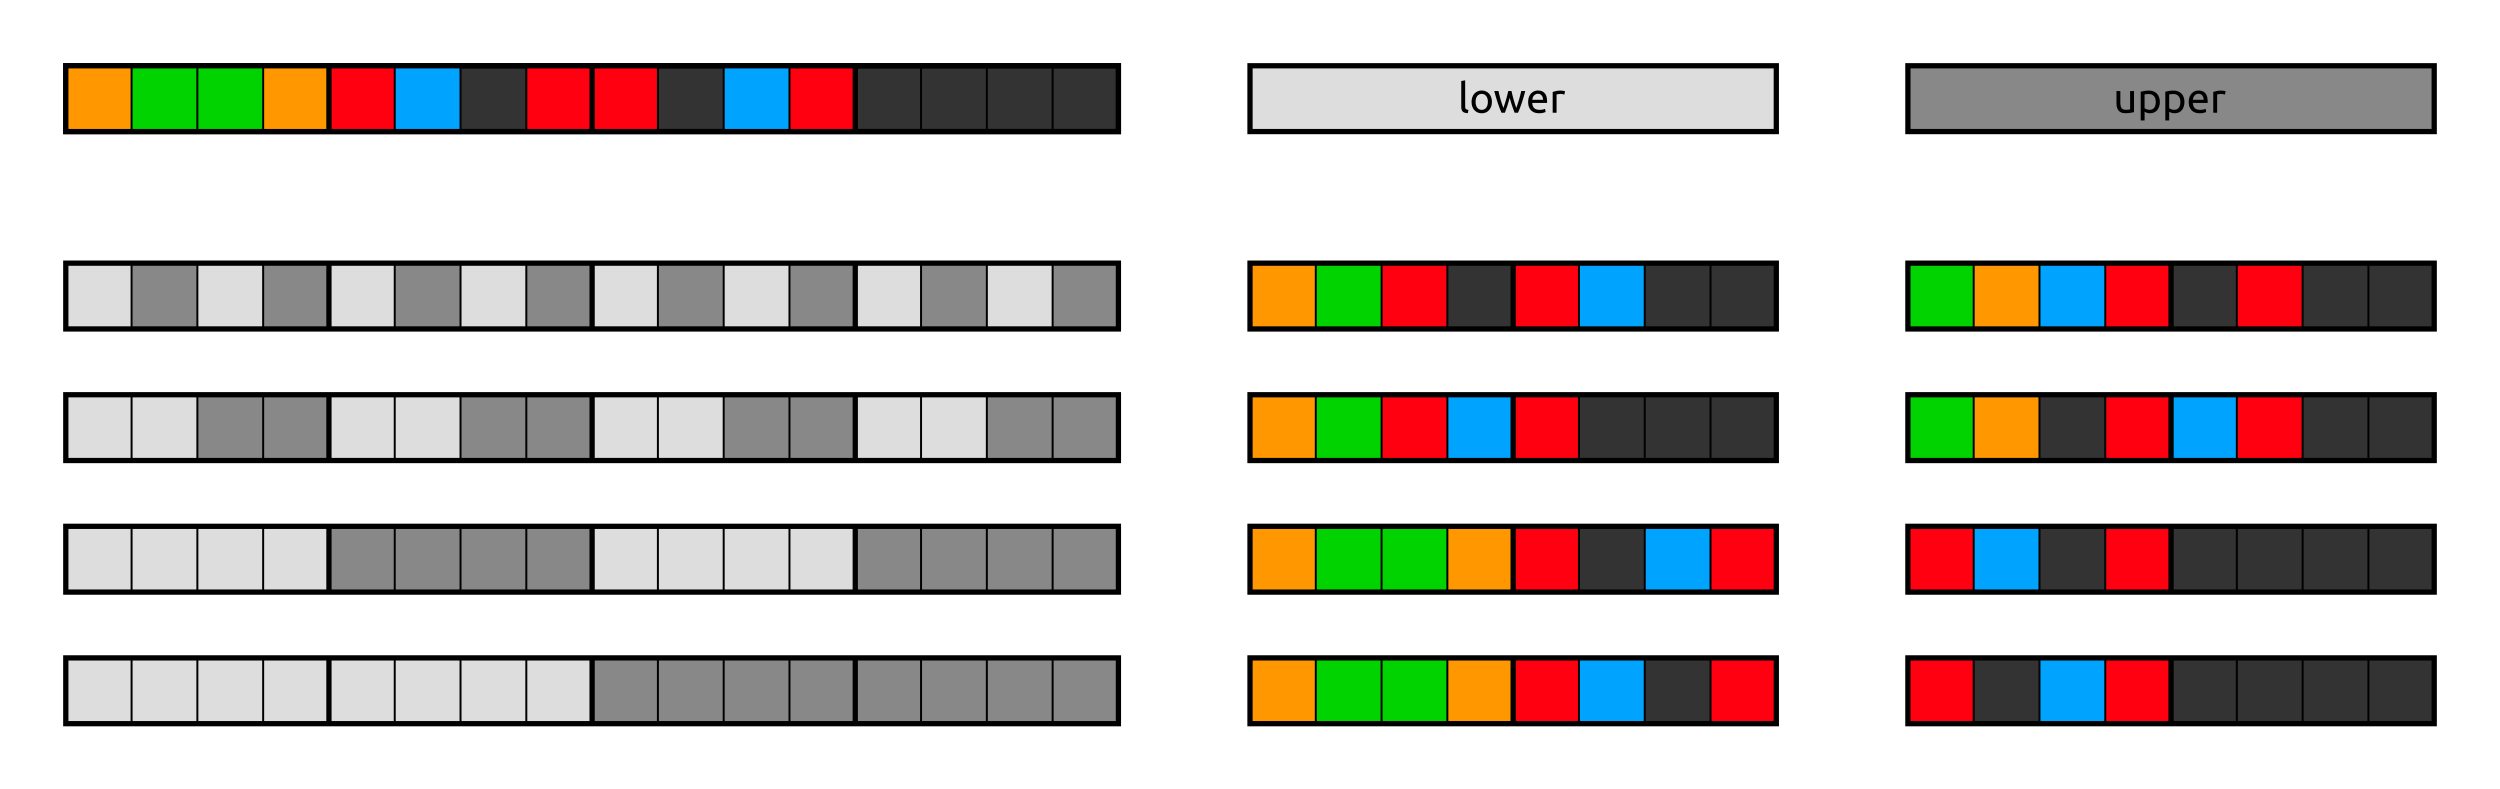 <?xml version="1.0" encoding="UTF-8" standalone="no"?>
<!-- Created with Inkscape (http://www.inkscape.org/) -->

<svg
   width="190mm"
   height="60mm"
   viewBox="0 0 190 60"
   version="1.1"
   id="svg343"
   inkscape:version="1.2.2 (732a01da63, 2022-12-09, custom)"
   sodipodi:docname="fissions_fatale.svg"
   xmlns:inkscape="http://www.inkscape.org/namespaces/inkscape"
   xmlns:sodipodi="http://sodipodi.sourceforge.net/DTD/sodipodi-0.dtd"
   xmlns="http://www.w3.org/2000/svg"
   xmlns:svg="http://www.w3.org/2000/svg">
  <sodipodi:namedview
     id="namedview345"
     pagecolor="#ffffff"
     bordercolor="#666666"
     borderopacity="1.0"
     inkscape:showpageshadow="2"
     inkscape:pageopacity="0.0"
     inkscape:pagecheckerboard="0"
     inkscape:deskcolor="#d1d1d1"
     inkscape:document-units="mm"
     showgrid="true"
     inkscape:zoom="3.133841"
     inkscape:cx="249.69359"
     inkscape:cy="141.67917"
     inkscape:window-width="3440"
     inkscape:window-height="1403"
     inkscape:window-x="1920"
     inkscape:window-y="0"
     inkscape:window-maximized="1"
     inkscape:current-layer="layer2">
    <inkscape:grid
       type="xygrid"
       id="grid484"
       units="cm"
       spacingx="5"
       spacingy="5"
       empspacing="4"
       originx="-35"
       originy="-5" />
  </sodipodi:namedview>
  <defs
     id="defs340" />
  <g
     inkscape:groupmode="layer"
     id="layer2"
     inkscape:label="entries"
     transform="translate(-35,-5)">
    <rect
       style="opacity:1;fill:#333333;fill-opacity:1;stroke:#000000;stroke-width:0.4;stroke-linecap:round;stroke-linejoin:miter;stroke-dasharray:none;stroke-opacity:1"
       id="rect21312"
       width="80"
       height="5"
       x="40"
       y="10" />
    <rect
       style="fill:#333333;fill-opacity:1;stroke:none;stroke-width:0.4;stroke-linecap:round;stroke-linejoin:miter;stroke-dasharray:none;stroke-opacity:1"
       id="rect21312-4"
       width="40"
       height="5"
       x="130"
       y="25" />
    <rect
       style="fill:#333333;fill-opacity:1;stroke:none;stroke-width:0.4;stroke-linecap:round;stroke-linejoin:miter;stroke-dasharray:none;stroke-opacity:1"
       id="rect21312-4-6"
       width="40"
       height="5"
       x="130"
       y="35" />
    <rect
       style="fill:#333333;fill-opacity:1;stroke:none;stroke-width:0.4;stroke-linecap:round;stroke-linejoin:miter;stroke-dasharray:none;stroke-opacity:1"
       id="rect21312-4-2"
       width="40"
       height="5"
       x="130"
       y="45" />
    <rect
       style="fill:#333333;fill-opacity:1;stroke:none;stroke-width:0.4;stroke-linecap:round;stroke-linejoin:miter;stroke-dasharray:none;stroke-opacity:1"
       id="rect21312-4-9"
       width="40"
       height="5"
       x="130"
       y="55" />
    <rect
       style="fill:#333333;fill-opacity:1;stroke:none;stroke-width:0.4;stroke-linecap:round;stroke-linejoin:miter;stroke-dasharray:none;stroke-opacity:1"
       id="rect21312-4-1"
       width="40"
       height="5"
       x="180"
       y="25" />
    <rect
       style="fill:#333333;fill-opacity:1;stroke:none;stroke-width:0.4;stroke-linecap:round;stroke-linejoin:miter;stroke-dasharray:none;stroke-opacity:1"
       id="rect21312-4-27"
       width="40"
       height="5"
       x="180"
       y="35" />
    <rect
       style="fill:#333333;fill-opacity:1;stroke:none;stroke-width:0.4;stroke-linecap:round;stroke-linejoin:miter;stroke-dasharray:none;stroke-opacity:1"
       id="rect21312-4-0"
       width="40"
       height="5"
       x="180"
       y="45" />
    <rect
       style="fill:#333333;fill-opacity:1;stroke:none;stroke-width:0.4;stroke-linecap:round;stroke-linejoin:miter;stroke-dasharray:none;stroke-opacity:1"
       id="rect21312-4-93"
       width="40"
       height="5"
       x="180"
       y="55" />
    <rect
       style="fill:#dddddd;fill-opacity:1;stroke:#000000;stroke-width:0.4;stroke-linecap:round;stroke-linejoin:miter;stroke-dasharray:none;stroke-opacity:1"
       id="rect8244-5"
       width="40"
       height="5"
       x="130"
       y="10" />
    <rect
       style="fill:#888888;fill-opacity:1;stroke:#000000;stroke-width:0.4;stroke-linecap:round;stroke-linejoin:miter;stroke-dasharray:none;stroke-opacity:1"
       id="rect8244-5-2"
       width="40"
       height="5"
       x="180"
       y="10" />
    <rect
       style="fill:#ff9800;fill-opacity:1;stroke:none;stroke-width:0.15;stroke-linecap:round;stroke-linejoin:round;stroke-dasharray:none"
       id="rect10143-4"
       width="5"
       height="5"
       x="40"
       y="10" />
    <rect
       style="fill:#00d300;fill-opacity:1;stroke:none;stroke-width:0.15;stroke-linecap:round;stroke-linejoin:round;stroke-dasharray:none"
       id="rect10143-4-3"
       width="5"
       height="5"
       x="45"
       y="10" />
    <rect
       style="fill:#00d300;fill-opacity:1;stroke:none;stroke-width:0.15;stroke-linecap:round;stroke-linejoin:round;stroke-dasharray:none"
       id="rect10143-4-6"
       width="5"
       height="5"
       x="50"
       y="10" />
    <rect
       style="fill:#ff9800;fill-opacity:1;stroke:none;stroke-width:0.15;stroke-linecap:round;stroke-linejoin:round;stroke-dasharray:none"
       id="rect10143-4-7"
       width="5"
       height="5"
       x="55"
       y="10" />
    <rect
       style="fill:#ff0011;fill-opacity:1;stroke:none;stroke-width:0.15;stroke-linecap:round;stroke-linejoin:round;stroke-dasharray:none"
       id="rect10143-4-5"
       width="5"
       height="5"
       x="60"
       y="10" />
    <rect
       style="fill:#00a4ff;fill-opacity:1;stroke:none;stroke-width:0.15;stroke-linecap:round;stroke-linejoin:round;stroke-dasharray:none"
       id="rect10143-4-35"
       width="5"
       height="5"
       x="65"
       y="10" />
    <rect
       style="fill:#ff0011;fill-opacity:1;stroke:none;stroke-width:0.15;stroke-linecap:round;stroke-linejoin:round;stroke-dasharray:none"
       id="rect10143-4-62"
       width="5"
       height="5"
       x="75"
       y="10" />
    <rect
       style="fill:#ff0011;fill-opacity:1;stroke:none;stroke-width:0.15;stroke-linecap:round;stroke-linejoin:round;stroke-dasharray:none"
       id="rect10143-4-9"
       width="5"
       height="5"
       x="80"
       y="10" />
    <rect
       style="fill:#00a4ff;fill-opacity:1;stroke:none;stroke-width:0.15;stroke-linecap:round;stroke-linejoin:round;stroke-dasharray:none"
       id="rect10143-4-1"
       width="5"
       height="5"
       x="90"
       y="10" />
    <rect
       style="fill:#ff0011;fill-opacity:1;stroke:none;stroke-width:0.15;stroke-linecap:round;stroke-linejoin:round;stroke-dasharray:none"
       id="rect10143-4-2"
       width="5"
       height="5"
       x="95"
       y="10" />
    <rect
       style="fill:#00d300;fill-opacity:1;stroke:none;stroke-width:0.15;stroke-linecap:round;stroke-linejoin:round;stroke-dasharray:none"
       id="rect10143-4-3-9"
       width="5"
       height="5"
       x="180"
       y="25" />
    <rect
       style="fill:#ff9800;fill-opacity:1;stroke:none;stroke-width:0.15;stroke-linecap:round;stroke-linejoin:round;stroke-dasharray:none"
       id="rect10143-4-7-6"
       width="5"
       height="5"
       x="185"
       y="25" />
    <rect
       style="fill:#00a4ff;fill-opacity:1;stroke:none;stroke-width:0.15;stroke-linecap:round;stroke-linejoin:round;stroke-dasharray:none"
       id="rect10143-4-35-6"
       width="5"
       height="5"
       x="190"
       y="25" />
    <rect
       style="fill:#ff0011;fill-opacity:1;stroke:none;stroke-width:0.15;stroke-linecap:round;stroke-linejoin:round;stroke-dasharray:none"
       id="rect10143-4-62-2"
       width="5"
       height="5"
       x="195"
       y="25" />
    <rect
       style="fill:#ff0011;fill-opacity:1;stroke:none;stroke-width:0.15;stroke-linecap:round;stroke-linejoin:round;stroke-dasharray:none"
       id="rect10143-4-2-8"
       width="5"
       height="5"
       x="205"
       y="25" />
    <rect
       style="opacity:1;fill:#dddddd;fill-opacity:1;stroke:none;stroke-width:0.4;stroke-linecap:round;stroke-dasharray:none"
       id="rect31636"
       width="80"
       height="5"
       x="40"
       y="25" />
    <rect
       style="opacity:1;fill:#dddddd;fill-opacity:1;stroke:none;stroke-width:0.4;stroke-linecap:round;stroke-dasharray:none"
       id="rect31636-6"
       width="80"
       height="5"
       x="40"
       y="35" />
    <rect
       style="opacity:1;fill:#dddddd;fill-opacity:1;stroke:none;stroke-width:0.4;stroke-linecap:round;stroke-dasharray:none"
       id="rect31636-0"
       width="80"
       height="5"
       x="40"
       y="45" />
    <rect
       style="opacity:1;fill:#dddddd;fill-opacity:1;stroke:none;stroke-width:0.4;stroke-linecap:round;stroke-dasharray:none"
       id="rect31636-62"
       width="80"
       height="5"
       x="40"
       y="55" />
    <path
       id="rect31743"
       style="opacity:1;fill:#888888;fill-opacity:1;stroke:none;stroke-width:0.4;stroke-linecap:round;stroke-dasharray:none"
       d="M 45 25 L 45 30 L 50 30 L 50 25 L 45 25 z M 55 25 L 55 30 L 60 30 L 60 25 L 55 25 z M 65 25 L 65 30 L 70 30 L 70 25 L 65 25 z M 75 25 L 75 30 L 80 30 L 80 25 L 75 25 z M 85 25 L 85 30 L 90 30 L 90 25 L 85 25 z M 95 25 L 95 30 L 100 30 L 100 25 L 95 25 z M 105 25 L 105 30 L 110 30 L 110 25 L 105 25 z M 115 25 L 115 30 L 120 30 L 120 25 L 115 25 z " />
    <path
       id="rect31743-22"
       style="fill:#888888;fill-opacity:1;stroke:none;stroke-width:0.4;stroke-linecap:round;stroke-dasharray:none"
       d="M 60 45 L 60 50 L 80 50 L 80 45 L 60 45 z M 100 45 L 100 50 L 120 50 L 120 45 L 100 45 z " />
    <rect
       style="fill:#888888;fill-opacity:1;stroke:none;stroke-width:0.4;stroke-linecap:round;stroke-dasharray:none"
       id="rect31743-22-9"
       width="40"
       height="5"
       x="80"
       y="55" />
    <path
       id="rect31743-23"
       style="fill:#888888;fill-opacity:1;stroke:none;stroke-width:0.4;stroke-linecap:round;stroke-dasharray:none"
       d="M 50 35 L 50 40 L 60 40 L 60 35 L 50 35 z M 70 35 L 70 40 L 80 40 L 80 35 L 70 35 z M 90 35 L 90 40 L 100 40 L 100 35 L 90 35 z M 110 35 L 110 40 L 120 40 L 120 35 L 110 35 z " />
    <path
       id="path569"
       style="font-size:12px;font-family:Ubuntu;-inkscape-font-specification:Ubuntu;baseline-shift:baseline;stroke-width:0.529"
       d="m 146.352,11.105 -0.296,0.051 v 1.981 c 0,0.157 0.038,0.272 0.114,0.346 0.076,0.074 0.206,0.113 0.388,0.117 l 0.041,-0.248 c -0.047,-0.006 -0.086,-0.014 -0.117,-0.022 -0.032,-0.011 -0.057,-0.025 -0.076,-0.044 -0.019,-0.019 -0.033,-0.045 -0.041,-0.076 -0.008,-0.032 -0.012,-0.072 -0.012,-0.12 z m 1.239,0.772 c -0.104,0.003 -0.201,0.024 -0.29,0.064 -0.095,0.04 -0.178,0.098 -0.248,0.174 -0.068,0.076 -0.121,0.169 -0.159,0.276 -0.038,0.106 -0.057,0.223 -0.057,0.352 0,0.131 0.019,0.25 0.057,0.356 0.038,0.106 0.091,0.197 0.159,0.273 0.07,0.076 0.153,0.136 0.248,0.178 0.095,0.04 0.199,0.06 0.311,0.06 0.112,0 0.216,-0.02 0.311,-0.06 0.095,-0.042 0.177,-0.102 0.244,-0.178 0.07,-0.076 0.124,-0.167 0.162,-0.273 0.038,-0.106 0.057,-0.224 0.057,-0.356 0,-0.129 -0.019,-0.247 -0.057,-0.352 -0.038,-0.108 -0.092,-0.2 -0.162,-0.276 -0.068,-0.076 -0.149,-0.134 -0.244,-0.174 -0.095,-0.042 -0.199,-0.064 -0.311,-0.064 -0.007,0 -0.014,-1.65e-4 -0.021,0 z m 4.28,0 c -0.089,0.002 -0.176,0.02 -0.261,0.054 -0.091,0.036 -0.171,0.09 -0.241,0.162 -0.07,0.072 -0.126,0.163 -0.168,0.273 -0.042,0.108 -0.063,0.235 -0.063,0.381 0,0.125 0.016,0.24 0.048,0.346 0.034,0.104 0.085,0.194 0.152,0.27 0.068,0.076 0.154,0.136 0.257,0.181 0.106,0.042 0.231,0.064 0.375,0.064 0.114,0 0.216,-0.01 0.305,-0.032 0.091,-0.021 0.154,-0.041 0.19,-0.06 l -0.041,-0.248 c -0.036,0.017 -0.09,0.035 -0.162,0.054 -0.07,0.017 -0.157,0.025 -0.26,0.025 -0.184,0 -0.319,-0.044 -0.406,-0.133 -0.087,-0.089 -0.137,-0.219 -0.149,-0.39 h 1.13 c 0.002,-0.017 0.003,-0.035 0.003,-0.054 v -0.051 c 0,-0.284 -0.059,-0.494 -0.178,-0.632 -0.119,-0.14 -0.289,-0.209 -0.511,-0.209 -0.006,0 -0.012,-1.4e-4 -0.018,0 z m 1.718,0.006 c -0.12,0.001 -0.228,0.013 -0.325,0.035 -0.104,0.021 -0.191,0.044 -0.26,0.07 v 1.581 h 0.295 v -1.388 c 0.017,-0.004 0.052,-0.012 0.105,-0.022 0.055,-0.013 0.11,-0.019 0.165,-0.019 0.085,0 0.153,0.006 0.206,0.019 0.055,0.011 0.094,0.02 0.117,0.029 l 0.051,-0.257 c -0.013,-0.004 -0.033,-0.008 -0.06,-0.012 -0.025,-0.006 -0.054,-0.012 -0.086,-0.016 -0.032,-0.006 -0.064,-0.011 -0.098,-0.013 -0.032,-0.004 -0.06,-0.006 -0.086,-0.006 -0.008,0 -0.016,-9.1e-5 -0.024,0 z m -5.024,0.035 c 0.083,0.324 0.17,0.625 0.264,0.905 0.093,0.279 0.188,0.528 0.286,0.746 h 0.257 c 0.059,-0.152 0.121,-0.326 0.187,-0.52 0.066,-0.197 0.126,-0.401 0.181,-0.613 0.055,0.212 0.115,0.416 0.181,0.613 0.068,0.195 0.131,0.368 0.191,0.52 h 0.257 c 0.097,-0.218 0.193,-0.466 0.286,-0.746 0.093,-0.279 0.181,-0.581 0.264,-0.905 h -0.305 c -0.021,0.099 -0.046,0.207 -0.076,0.323 -0.03,0.116 -0.062,0.233 -0.096,0.349 -0.034,0.116 -0.069,0.228 -0.105,0.336 -0.034,0.108 -0.067,0.202 -0.098,0.283 -0.036,-0.099 -0.072,-0.204 -0.108,-0.314 -0.034,-0.112 -0.067,-0.224 -0.098,-0.336 -0.032,-0.114 -0.061,-0.226 -0.089,-0.334 -0.028,-0.11 -0.051,-0.212 -0.07,-0.307 h -0.244 c -0.021,0.095 -0.046,0.197 -0.076,0.307 -0.028,0.108 -0.057,0.22 -0.089,0.334 -0.032,0.112 -0.066,0.224 -0.102,0.336 -0.034,0.11 -0.069,0.215 -0.105,0.314 -0.032,-0.08 -0.065,-0.175 -0.101,-0.283 -0.036,-0.108 -0.071,-0.22 -0.105,-0.336 -0.032,-0.116 -0.062,-0.233 -0.092,-0.349 -0.03,-0.116 -0.055,-0.224 -0.076,-0.323 z m 3.308,0.209 c 0.004,-1.08e-4 0.009,0 0.013,0 0.121,0 0.214,0.043 0.282,0.13 0.07,0.085 0.104,0.194 0.102,0.327 h -0.819 c 0.006,-0.057 0.019,-0.113 0.038,-0.168 0.021,-0.055 0.049,-0.103 0.085,-0.146 0.036,-0.042 0.079,-0.076 0.13,-0.102 0.05,-0.026 0.106,-0.04 0.168,-0.041 z m -4.261,0.009 c 0.144,0 0.257,0.055 0.34,0.165 0.085,0.108 0.127,0.255 0.127,0.441 0,0.186 -0.043,0.334 -0.127,0.444 -0.083,0.108 -0.196,0.162 -0.34,0.162 -0.144,0 -0.258,-0.054 -0.343,-0.162 -0.083,-0.11 -0.124,-0.258 -0.124,-0.444 0,-0.186 0.041,-0.333 0.124,-0.441 0.085,-0.11 0.199,-0.165 0.343,-0.165 z" />
    <path
       id="path579"
       style="font-size:12px;font-family:Ubuntu;-inkscape-font-specification:Ubuntu;baseline-shift:baseline;stroke-width:0.529"
       d="m 202.076,11.877 c -0.089,0.002 -0.176,0.02 -0.261,0.054 -0.091,0.036 -0.171,0.09 -0.241,0.162 -0.07,0.072 -0.126,0.163 -0.168,0.273 -0.042,0.108 -0.064,0.235 -0.064,0.381 h 5.1e-4 c 0,0.125 0.016,0.24 0.048,0.346 0.034,0.104 0.085,0.194 0.152,0.27 0.068,0.076 0.153,0.136 0.257,0.181 0.106,0.042 0.231,0.064 0.375,0.064 0.114,0 0.216,-0.01 0.305,-0.032 0.091,-0.021 0.155,-0.041 0.191,-0.06 l -0.041,-0.248 c -0.036,0.017 -0.09,0.035 -0.162,0.054 -0.07,0.017 -0.157,0.025 -0.26,0.025 -0.184,0 -0.32,-0.044 -0.407,-0.133 -0.087,-0.089 -0.137,-0.219 -0.149,-0.39 h 1.131 c 0.002,-0.017 0.003,-0.035 0.003,-0.054 v -0.051 c 0,-0.284 -0.06,-0.494 -0.178,-0.632 -0.119,-0.14 -0.289,-0.209 -0.511,-0.209 -0.006,0 -0.012,-1.4e-4 -0.018,0 z m -3.757,0.006 c -0.138,0 -0.259,0.01 -0.365,0.032 -0.104,0.019 -0.191,0.037 -0.26,0.054 v 2.187 h 0.295 v -0.66 c 0.036,0.023 0.09,0.047 0.162,0.073 0.074,0.025 0.159,0.038 0.254,0.038 0.119,0 0.223,-0.021 0.314,-0.064 0.093,-0.042 0.172,-0.102 0.235,-0.178 0.064,-0.076 0.111,-0.167 0.143,-0.273 0.034,-0.106 0.051,-0.221 0.051,-0.346 0,-0.133 -0.02,-0.253 -0.06,-0.359 -0.038,-0.108 -0.093,-0.199 -0.165,-0.273 -0.072,-0.074 -0.158,-0.131 -0.26,-0.171 -0.102,-0.04 -0.216,-0.06 -0.343,-0.06 z m 1.87,0 c -0.138,0 -0.26,0.01 -0.365,0.032 -0.104,0.019 -0.19,0.037 -0.26,0.054 v 2.187 h 0.295 v -0.66 c 0.036,0.023 0.09,0.047 0.162,0.073 0.074,0.025 0.159,0.038 0.254,0.038 0.119,0 0.223,-0.021 0.314,-0.064 0.093,-0.042 0.172,-0.102 0.235,-0.178 0.064,-0.076 0.111,-0.167 0.143,-0.273 0.034,-0.106 0.051,-0.221 0.051,-0.346 0,-0.133 -0.02,-0.253 -0.06,-0.359 -0.038,-0.108 -0.093,-0.199 -0.165,-0.273 -0.072,-0.074 -0.159,-0.131 -0.26,-0.171 -0.102,-0.04 -0.216,-0.06 -0.343,-0.06 z m 3.605,0 c -0.12,0.001 -0.228,0.013 -0.326,0.035 -0.104,0.021 -0.19,0.044 -0.26,0.07 v 1.581 h 0.295 v -1.388 c 0.017,-0.004 0.052,-0.012 0.105,-0.022 0.055,-0.013 0.11,-0.019 0.165,-0.019 0.085,0 0.154,0.006 0.207,0.019 0.055,0.011 0.094,0.02 0.117,0.029 l 0.051,-0.257 c -0.013,-0.004 -0.032,-0.008 -0.06,-0.012 -0.025,-0.006 -0.054,-0.012 -0.086,-0.016 -0.032,-0.006 -0.065,-0.011 -0.099,-0.013 -0.032,-0.004 -0.06,-0.006 -0.086,-0.006 -0.008,0 -0.016,-9.1e-5 -0.024,0 z m -7.942,0.035 v 0.927 c 0,0.112 0.012,0.215 0.035,0.308 0.023,0.091 0.061,0.17 0.114,0.238 0.053,0.068 0.122,0.121 0.209,0.159 0.087,0.036 0.194,0.054 0.321,0.054 0.146,0 0.274,-0.009 0.384,-0.028 0.112,-0.019 0.203,-0.037 0.27,-0.054 v -1.603 h -0.296 v 1.394 c -0.011,0.004 -0.028,0.008 -0.054,0.012 -0.023,0.002 -0.05,0.006 -0.08,0.01 -0.03,0.002 -0.061,0.004 -0.095,0.006 -0.034,0.002 -0.067,0.003 -0.099,0.003 -0.15,0 -0.257,-0.043 -0.32,-0.13 -0.064,-0.087 -0.095,-0.23 -0.095,-0.431 v -0.864 z m 6.226,0.209 c 0.004,-1.08e-4 0.008,0 0.012,0 0.121,0 0.215,0.043 0.283,0.13 0.07,0.085 0.104,0.194 0.102,0.327 h -0.82 c 0.006,-0.057 0.019,-0.113 0.038,-0.168 0.021,-0.055 0.05,-0.103 0.086,-0.146 0.036,-0.042 0.079,-0.076 0.13,-0.102 0.05,-0.026 0.106,-0.04 0.168,-0.041 z m -3.763,0.019 c 0.159,0 0.286,0.052 0.381,0.156 0.095,0.104 0.143,0.252 0.143,0.444 0,0.085 -0.009,0.164 -0.026,0.238 -0.017,0.072 -0.044,0.136 -0.082,0.191 -0.038,0.053 -0.088,0.095 -0.149,0.127 -0.059,0.03 -0.131,0.044 -0.216,0.044 -0.08,0 -0.154,-0.014 -0.222,-0.041 -0.068,-0.028 -0.12,-0.056 -0.156,-0.085 v -1.042 c 0.03,-0.009 0.069,-0.016 0.117,-0.022 0.051,-0.006 0.121,-0.009 0.21,-0.009 z m 1.87,0 c 0.159,0 0.286,0.052 0.381,0.156 0.095,0.104 0.143,0.252 0.143,0.444 h -5.2e-4 c 0,0.085 -0.008,0.164 -0.025,0.238 -0.017,0.072 -0.044,0.136 -0.082,0.191 -0.038,0.053 -0.088,0.095 -0.149,0.127 -0.059,0.03 -0.131,0.044 -0.216,0.044 -0.08,0 -0.154,-0.014 -0.222,-0.041 -0.068,-0.028 -0.12,-0.056 -0.156,-0.085 v -1.042 c 0.03,-0.009 0.069,-0.016 0.117,-0.022 0.051,-0.006 0.121,-0.009 0.21,-0.009 z" />
    <rect
       style="fill:#ff9800;fill-opacity:1;stroke:none;stroke-width:0.15;stroke-linecap:round;stroke-linejoin:round;stroke-dasharray:none"
       id="rect10143-4-70-9-0"
       width="5"
       height="5"
       x="130"
       y="55" />
    <rect
       style="fill:#00d300;fill-opacity:1;stroke:none;stroke-width:0.15;stroke-linecap:round;stroke-linejoin:round;stroke-dasharray:none"
       id="rect10143-4-3-9-5-9"
       width="5"
       height="5"
       x="135"
       y="55" />
    <rect
       style="fill:#00d300;fill-opacity:1;stroke:none;stroke-width:0.15;stroke-linecap:round;stroke-linejoin:round;stroke-dasharray:none"
       id="rect10143-4-6-3-0-1"
       width="5"
       height="5"
       x="140"
       y="55" />
    <rect
       style="fill:#ff9800;fill-opacity:1;stroke:none;stroke-width:0.15;stroke-linecap:round;stroke-linejoin:round;stroke-dasharray:none"
       id="rect10143-4-7-6-48-7"
       width="5"
       height="5"
       x="145"
       y="55" />
    <rect
       style="fill:#ff0011;fill-opacity:1;stroke:none;stroke-width:0.15;stroke-linecap:round;stroke-linejoin:round;stroke-dasharray:none"
       id="rect10143-4-5-0-71-7"
       width="5"
       height="5"
       x="150"
       y="55" />
    <rect
       style="fill:#00a4ff;fill-opacity:1;stroke:none;stroke-width:0.15;stroke-linecap:round;stroke-linejoin:round;stroke-dasharray:none"
       id="rect10143-4-35-6-7-1"
       width="5"
       height="5"
       x="155"
       y="55" />
    <rect
       style="fill:#ff0011;fill-opacity:1;stroke:none;stroke-width:0.15;stroke-linecap:round;stroke-linejoin:round;stroke-dasharray:none"
       id="rect10143-4-62-2-2-1"
       width="5"
       height="5"
       x="165"
       y="55" />
    <rect
       style="fill:#ff0011;fill-opacity:1;stroke:none;stroke-width:0.15;stroke-linecap:round;stroke-linejoin:round;stroke-dasharray:none"
       id="rect10143-4-9-6-7-9"
       width="5"
       height="5"
       x="180"
       y="55" />
    <rect
       style="fill:#00a4ff;fill-opacity:1;stroke:none;stroke-width:0.15;stroke-linecap:round;stroke-linejoin:round;stroke-dasharray:none"
       id="rect10143-4-1-1-22-7"
       width="5"
       height="5"
       x="190"
       y="55" />
    <rect
       style="fill:#ff0011;fill-opacity:1;stroke:none;stroke-width:0.15;stroke-linecap:round;stroke-linejoin:round;stroke-dasharray:none"
       id="rect10143-4-2-8-6-7"
       width="5"
       height="5"
       x="195"
       y="55" />
    <rect
       style="fill:#ff9800;fill-opacity:1;stroke:none;stroke-width:0.15;stroke-linecap:round;stroke-linejoin:round;stroke-dasharray:none"
       id="rect10143-4-70"
       width="5"
       height="5"
       x="130"
       y="25" />
    <rect
       style="fill:#00d300;fill-opacity:1;stroke:none;stroke-width:0.15;stroke-linecap:round;stroke-linejoin:round;stroke-dasharray:none"
       id="rect10143-4-6-3"
       width="5"
       height="5"
       x="135"
       y="25" />
    <rect
       style="fill:#ff0011;fill-opacity:1;stroke:none;stroke-width:0.15;stroke-linecap:round;stroke-linejoin:round;stroke-dasharray:none"
       id="rect10143-4-5-0"
       width="5"
       height="5"
       x="140"
       y="25" />
    <rect
       style="fill:#ff0011;fill-opacity:1;stroke:none;stroke-width:0.15;stroke-linecap:round;stroke-linejoin:round;stroke-dasharray:none"
       id="rect10143-4-9-6"
       width="5"
       height="5"
       x="150"
       y="25" />
    <rect
       style="fill:#00a4ff;fill-opacity:1;stroke:none;stroke-width:0.15;stroke-linecap:round;stroke-linejoin:round;stroke-dasharray:none"
       id="rect10143-4-1-1"
       width="5"
       height="5"
       x="155"
       y="25" />
    <rect
       style="fill:#ff9800;fill-opacity:1;stroke:none;stroke-width:0.15;stroke-linecap:round;stroke-linejoin:round;stroke-dasharray:none"
       id="rect10143-4-70-5"
       width="5"
       height="5"
       x="130"
       y="35" />
    <rect
       style="fill:#00d300;fill-opacity:1;stroke:none;stroke-width:0.15;stroke-linecap:round;stroke-linejoin:round;stroke-dasharray:none"
       id="rect10143-4-3-9-6"
       width="5"
       height="5"
       x="135"
       y="35" />
    <rect
       style="fill:#ff0011;fill-opacity:1;stroke:none;stroke-width:0.15;stroke-linecap:round;stroke-linejoin:round;stroke-dasharray:none"
       id="rect10143-4-5-0-7"
       width="5"
       height="5"
       x="140"
       y="35" />
    <rect
       style="fill:#00a4ff;fill-opacity:1;stroke:none;stroke-width:0.15;stroke-linecap:round;stroke-linejoin:round;stroke-dasharray:none"
       id="rect10143-4-35-6-4"
       width="5"
       height="5"
       x="145"
       y="35" />
    <rect
       style="fill:#ff0011;fill-opacity:1;stroke:none;stroke-width:0.15;stroke-linecap:round;stroke-linejoin:round;stroke-dasharray:none"
       id="rect10143-4-9-6-2"
       width="5"
       height="5"
       x="150"
       y="35" />
    <rect
       style="fill:#00d300;fill-opacity:1;stroke:none;stroke-width:0.15;stroke-linecap:round;stroke-linejoin:round;stroke-dasharray:none"
       id="rect10143-4-6-3-9"
       width="5"
       height="5"
       x="180"
       y="35" />
    <rect
       style="fill:#ff9800;fill-opacity:1;stroke:none;stroke-width:0.15;stroke-linecap:round;stroke-linejoin:round;stroke-dasharray:none"
       id="rect10143-4-7-6-3"
       width="5"
       height="5"
       x="185"
       y="35" />
    <rect
       style="fill:#ff0011;fill-opacity:1;stroke:none;stroke-width:0.15;stroke-linecap:round;stroke-linejoin:round;stroke-dasharray:none"
       id="rect10143-4-62-2-5"
       width="5"
       height="5"
       x="195"
       y="35" />
    <rect
       style="fill:#00a4ff;fill-opacity:1;stroke:none;stroke-width:0.15;stroke-linecap:round;stroke-linejoin:round;stroke-dasharray:none"
       id="rect10143-4-1-1-5"
       width="5"
       height="5"
       x="200"
       y="35" />
    <rect
       style="fill:#ff0011;fill-opacity:1;stroke:none;stroke-width:0.15;stroke-linecap:round;stroke-linejoin:round;stroke-dasharray:none"
       id="rect10143-4-2-8-4"
       width="5"
       height="5"
       x="205"
       y="35" />
    <rect
       style="fill:#ff9800;fill-opacity:1;stroke:none;stroke-width:0.15;stroke-linecap:round;stroke-linejoin:round;stroke-dasharray:none"
       id="rect10143-4-70-6"
       width="5"
       height="5"
       x="130"
       y="45" />
    <rect
       style="fill:#00d300;fill-opacity:1;stroke:none;stroke-width:0.15;stroke-linecap:round;stroke-linejoin:round;stroke-dasharray:none"
       id="rect10143-4-3-9-8"
       width="5"
       height="5"
       x="135"
       y="45" />
    <rect
       style="fill:#00d300;fill-opacity:1;stroke:none;stroke-width:0.15;stroke-linecap:round;stroke-linejoin:round;stroke-dasharray:none"
       id="rect10143-4-6-3-8"
       width="5"
       height="5"
       x="140"
       y="45" />
    <rect
       style="fill:#ff9800;fill-opacity:1;stroke:none;stroke-width:0.15;stroke-linecap:round;stroke-linejoin:round;stroke-dasharray:none"
       id="rect10143-4-7-6-4"
       width="5"
       height="5"
       x="145"
       y="45" />
    <rect
       style="fill:#ff0011;fill-opacity:1;stroke:none;stroke-width:0.15;stroke-linecap:round;stroke-linejoin:round;stroke-dasharray:none"
       id="rect10143-4-9-6-9"
       width="5"
       height="5"
       x="150"
       y="45" />
    <rect
       style="fill:#00a4ff;fill-opacity:1;stroke:none;stroke-width:0.15;stroke-linecap:round;stroke-linejoin:round;stroke-dasharray:none"
       id="rect10143-4-1-1-2"
       width="5"
       height="5"
       x="160"
       y="45" />
    <rect
       style="fill:#ff0011;fill-opacity:1;stroke:none;stroke-width:0.15;stroke-linecap:round;stroke-linejoin:round;stroke-dasharray:none"
       id="rect10143-4-2-8-0"
       width="5"
       height="5"
       x="165"
       y="45" />
    <rect
       style="fill:#ff0011;fill-opacity:1;stroke:none;stroke-width:0.15;stroke-linecap:round;stroke-linejoin:round;stroke-dasharray:none"
       id="rect10143-4-5-0-3"
       width="5"
       height="5"
       x="180"
       y="45" />
    <rect
       style="fill:#00a4ff;fill-opacity:1;stroke:none;stroke-width:0.15;stroke-linecap:round;stroke-linejoin:round;stroke-dasharray:none"
       id="rect10143-4-35-6-1"
       width="5"
       height="5"
       x="185"
       y="45" />
    <rect
       style="fill:#ff0011;fill-opacity:1;stroke:none;stroke-width:0.15;stroke-linecap:round;stroke-linejoin:round;stroke-dasharray:none"
       id="rect10143-4-62-2-4"
       width="5"
       height="5"
       x="195"
       y="45" />
  </g>
  <g
     inkscape:label="lines"
     inkscape:groupmode="layer"
     id="layer1"
     transform="translate(-35,-5)"
     style="display:inline"
     sodipodi:insensitive="true">
    <path
       style="font-variation-settings:normal;opacity:1;vector-effect:none;fill:none;fill-opacity:1;stroke:#000000;stroke-width:0.4;stroke-linecap:butt;stroke-linejoin:miter;stroke-miterlimit:4;stroke-dasharray:none;stroke-dashoffset:0;stroke-opacity:1;-inkscape-stroke:none;stop-color:#000000;stop-opacity:1"
       d="m 40,10 v 5 H 120 v -5 z"
       id="path4472" />
    <path
       style="font-variation-settings:normal;opacity:1;vector-effect:none;fill:none;fill-opacity:1;stroke:#000000;stroke-width:0.4;stroke-linecap:butt;stroke-linejoin:miter;stroke-miterlimit:4;stroke-dasharray:none;stroke-dashoffset:0;stroke-opacity:1;-inkscape-stroke:none;stop-color:#000000;stop-opacity:1"
       d="m 60,10 v 5"
       id="path4474" />
    <path
       style="font-variation-settings:normal;opacity:1;vector-effect:none;fill:none;fill-opacity:1;stroke:#000000;stroke-width:0.4;stroke-linecap:butt;stroke-linejoin:miter;stroke-miterlimit:4;stroke-dasharray:none;stroke-dashoffset:0;stroke-opacity:1;-inkscape-stroke:none;stop-color:#000000;stop-opacity:1"
       d="m 80,10 v 5"
       id="path4476" />
    <path
       style="font-variation-settings:normal;opacity:1;vector-effect:none;fill:none;fill-opacity:1;stroke:#000000;stroke-width:0.4;stroke-linecap:butt;stroke-linejoin:miter;stroke-miterlimit:4;stroke-dasharray:none;stroke-dashoffset:0;stroke-opacity:1;-inkscape-stroke:none;stop-color:#000000;stop-opacity:1"
       d="m 100,10 v 5"
       id="path4478" />
    <path
       style="font-variation-settings:normal;opacity:1;vector-effect:none;fill:none;fill-opacity:1;stroke:#000000;stroke-width:0.15;stroke-linecap:butt;stroke-linejoin:miter;stroke-miterlimit:4;stroke-dasharray:none;stroke-dashoffset:0;stroke-opacity:1;-inkscape-stroke:none;stop-color:#000000;stop-opacity:1"
       d="m 45,10 v 5"
       id="path5395" />
    <path
       style="font-variation-settings:normal;vector-effect:none;fill:none;fill-opacity:1;stroke:#000000;stroke-width:0.15;stroke-linecap:butt;stroke-linejoin:miter;stroke-miterlimit:4;stroke-dasharray:none;stroke-dashoffset:0;stroke-opacity:1;-inkscape-stroke:none;stop-color:#000000"
       d="m 50,10 v 5"
       id="path5395-9" />
    <path
       style="font-variation-settings:normal;vector-effect:none;fill:none;fill-opacity:1;stroke:#000000;stroke-width:0.15;stroke-linecap:butt;stroke-linejoin:miter;stroke-miterlimit:4;stroke-dasharray:none;stroke-dashoffset:0;stroke-opacity:1;-inkscape-stroke:none;stop-color:#000000"
       d="m 55,10 v 5"
       id="path5395-7" />
    <path
       style="font-variation-settings:normal;vector-effect:none;fill:none;fill-opacity:1;stroke:#000000;stroke-width:0.15;stroke-linecap:butt;stroke-linejoin:miter;stroke-miterlimit:4;stroke-dasharray:none;stroke-dashoffset:0;stroke-opacity:1;-inkscape-stroke:none;stop-color:#000000"
       d="m 65,10 v 5"
       id="path5395-3" />
    <path
       style="font-variation-settings:normal;vector-effect:none;fill:none;fill-opacity:1;stroke:#000000;stroke-width:0.15;stroke-linecap:butt;stroke-linejoin:miter;stroke-miterlimit:4;stroke-dasharray:none;stroke-dashoffset:0;stroke-opacity:1;-inkscape-stroke:none;stop-color:#000000"
       d="m 70,10 v 5"
       id="path5395-6" />
    <path
       style="font-variation-settings:normal;vector-effect:none;fill:none;fill-opacity:1;stroke:#000000;stroke-width:0.15;stroke-linecap:butt;stroke-linejoin:miter;stroke-miterlimit:4;stroke-dasharray:none;stroke-dashoffset:0;stroke-opacity:1;-inkscape-stroke:none;stop-color:#000000"
       d="m 75,10 v 5"
       id="path5395-1" />
    <path
       style="font-variation-settings:normal;vector-effect:none;fill:none;fill-opacity:1;stroke:#000000;stroke-width:0.15;stroke-linecap:butt;stroke-linejoin:miter;stroke-miterlimit:4;stroke-dasharray:none;stroke-dashoffset:0;stroke-opacity:1;-inkscape-stroke:none;stop-color:#000000"
       d="m 85,10 v 5"
       id="path5395-2" />
    <path
       style="font-variation-settings:normal;vector-effect:none;fill:none;fill-opacity:1;stroke:#000000;stroke-width:0.15;stroke-linecap:butt;stroke-linejoin:miter;stroke-miterlimit:4;stroke-dasharray:none;stroke-dashoffset:0;stroke-opacity:1;-inkscape-stroke:none;stop-color:#000000"
       d="m 90,10 v 5"
       id="path5395-93" />
    <path
       style="font-variation-settings:normal;vector-effect:none;fill:none;fill-opacity:1;stroke:#000000;stroke-width:0.15;stroke-linecap:butt;stroke-linejoin:miter;stroke-miterlimit:4;stroke-dasharray:none;stroke-dashoffset:0;stroke-opacity:1;-inkscape-stroke:none;stop-color:#000000"
       d="m 95,10 v 5"
       id="path5395-19" />
    <path
       style="font-variation-settings:normal;vector-effect:none;fill:none;fill-opacity:1;stroke:#000000;stroke-width:0.15;stroke-linecap:butt;stroke-linejoin:miter;stroke-miterlimit:4;stroke-dasharray:none;stroke-dashoffset:0;stroke-opacity:1;-inkscape-stroke:none;stop-color:#000000"
       d="m 105,10 v 5"
       id="path5395-4" />
    <path
       style="font-variation-settings:normal;vector-effect:none;fill:none;fill-opacity:1;stroke:#000000;stroke-width:0.15;stroke-linecap:butt;stroke-linejoin:miter;stroke-miterlimit:4;stroke-dasharray:none;stroke-dashoffset:0;stroke-opacity:1;-inkscape-stroke:none;stop-color:#000000"
       d="m 110,10 v 5"
       id="path5395-78" />
    <path
       style="font-variation-settings:normal;vector-effect:none;fill:none;fill-opacity:1;stroke:#000000;stroke-width:0.15;stroke-linecap:butt;stroke-linejoin:miter;stroke-miterlimit:4;stroke-dasharray:none;stroke-dashoffset:0;stroke-opacity:1;-inkscape-stroke:none;stop-color:#000000"
       d="m 115,10 v 5"
       id="path5395-45" />
    <path
       style="font-variation-settings:normal;opacity:1;vector-effect:none;fill:none;fill-opacity:1;stroke:#000000;stroke-width:0.4;stroke-linecap:butt;stroke-linejoin:miter;stroke-miterlimit:4;stroke-dasharray:none;stroke-dashoffset:0;stroke-opacity:1;-inkscape-stroke:none;stop-color:#000000;stop-opacity:1"
       d="m 40,25 v 5 h 80 v -5 z"
       id="path30153" />
    <path
       style="font-variation-settings:normal;opacity:1;vector-effect:none;fill:none;fill-opacity:1;stroke:#000000;stroke-width:0.4;stroke-linecap:butt;stroke-linejoin:miter;stroke-miterlimit:4;stroke-dasharray:none;stroke-dashoffset:0;stroke-opacity:1;-inkscape-stroke:none;stop-color:#000000;stop-opacity:1"
       d="m 60,25 v 5"
       id="path30155" />
    <path
       style="font-variation-settings:normal;opacity:1;vector-effect:none;fill:none;fill-opacity:1;stroke:#000000;stroke-width:0.4;stroke-linecap:butt;stroke-linejoin:miter;stroke-miterlimit:4;stroke-dasharray:none;stroke-dashoffset:0;stroke-opacity:1;-inkscape-stroke:none;stop-color:#000000;stop-opacity:1"
       d="m 150,25 v 5"
       id="path30159" />
    <path
       style="font-variation-settings:normal;opacity:1;vector-effect:none;fill:none;fill-opacity:1;stroke:#000000;stroke-width:0.15;stroke-linecap:butt;stroke-linejoin:miter;stroke-miterlimit:4;stroke-dasharray:none;stroke-dashoffset:0;stroke-opacity:1;-inkscape-stroke:none;stop-color:#000000;stop-opacity:1"
       d="m 45,25 v 5"
       id="path30161" />
    <path
       style="font-variation-settings:normal;vector-effect:none;fill:none;fill-opacity:1;stroke:#000000;stroke-width:0.15;stroke-linecap:butt;stroke-linejoin:miter;stroke-miterlimit:4;stroke-dasharray:none;stroke-dashoffset:0;stroke-opacity:1;-inkscape-stroke:none;stop-color:#000000"
       d="m 50,25 v 5"
       id="path30163" />
    <path
       style="font-variation-settings:normal;vector-effect:none;fill:none;fill-opacity:1;stroke:#000000;stroke-width:0.15;stroke-linecap:butt;stroke-linejoin:miter;stroke-miterlimit:4;stroke-dasharray:none;stroke-dashoffset:0;stroke-opacity:1;-inkscape-stroke:none;stop-color:#000000"
       d="m 55,25 v 5"
       id="path30165" />
    <path
       style="font-variation-settings:normal;vector-effect:none;fill:none;fill-opacity:1;stroke:#000000;stroke-width:0.15;stroke-linecap:butt;stroke-linejoin:miter;stroke-miterlimit:4;stroke-dasharray:none;stroke-dashoffset:0;stroke-opacity:1;-inkscape-stroke:none;stop-color:#000000"
       d="m 65,25 v 5"
       id="path30167" />
    <path
       style="font-variation-settings:normal;vector-effect:none;fill:none;fill-opacity:1;stroke:#000000;stroke-width:0.15;stroke-linecap:butt;stroke-linejoin:miter;stroke-miterlimit:4;stroke-dasharray:none;stroke-dashoffset:0;stroke-opacity:1;-inkscape-stroke:none;stop-color:#000000"
       d="m 70,25 v 5"
       id="path30169" />
    <path
       style="font-variation-settings:normal;vector-effect:none;fill:none;fill-opacity:1;stroke:#000000;stroke-width:0.15;stroke-linecap:butt;stroke-linejoin:miter;stroke-miterlimit:4;stroke-dasharray:none;stroke-dashoffset:0;stroke-opacity:1;-inkscape-stroke:none;stop-color:#000000"
       d="m 75,25 v 5"
       id="path30171" />
    <path
       style="font-variation-settings:normal;vector-effect:none;fill:none;fill-opacity:1;stroke:#000000;stroke-width:0.15;stroke-linecap:butt;stroke-linejoin:miter;stroke-miterlimit:4;stroke-dasharray:none;stroke-dashoffset:0;stroke-opacity:1;-inkscape-stroke:none;stop-color:#000000"
       d="m 135,25 v 5"
       id="path30173" />
    <path
       style="font-variation-settings:normal;vector-effect:none;fill:none;fill-opacity:1;stroke:#000000;stroke-width:0.15;stroke-linecap:butt;stroke-linejoin:miter;stroke-miterlimit:4;stroke-dasharray:none;stroke-dashoffset:0;stroke-opacity:1;-inkscape-stroke:none;stop-color:#000000"
       d="m 140,25 v 5"
       id="path30175" />
    <path
       style="font-variation-settings:normal;vector-effect:none;fill:none;fill-opacity:1;stroke:#000000;stroke-width:0.15;stroke-linecap:butt;stroke-linejoin:miter;stroke-miterlimit:4;stroke-dasharray:none;stroke-dashoffset:0;stroke-opacity:1;-inkscape-stroke:none;stop-color:#000000"
       d="m 145,25 v 5"
       id="path30177" />
    <path
       style="font-variation-settings:normal;vector-effect:none;fill:none;fill-opacity:1;stroke:#000000;stroke-width:0.15;stroke-linecap:butt;stroke-linejoin:miter;stroke-miterlimit:4;stroke-dasharray:none;stroke-dashoffset:0;stroke-opacity:1;-inkscape-stroke:none;stop-color:#000000"
       d="m 155,25 v 5"
       id="path30179" />
    <path
       style="font-variation-settings:normal;vector-effect:none;fill:none;fill-opacity:1;stroke:#000000;stroke-width:0.15;stroke-linecap:butt;stroke-linejoin:miter;stroke-miterlimit:4;stroke-dasharray:none;stroke-dashoffset:0;stroke-opacity:1;-inkscape-stroke:none;stop-color:#000000"
       d="m 160,25 v 5"
       id="path30181" />
    <path
       style="font-variation-settings:normal;vector-effect:none;fill:none;fill-opacity:1;stroke:#000000;stroke-width:0.15;stroke-linecap:butt;stroke-linejoin:miter;stroke-miterlimit:4;stroke-dasharray:none;stroke-dashoffset:0;stroke-opacity:1;-inkscape-stroke:none;stop-color:#000000"
       d="m 165,25 v 5"
       id="path30183" />
    <path
       style="font-variation-settings:normal;opacity:1;vector-effect:none;fill:none;fill-opacity:1;stroke:#000000;stroke-width:0.4;stroke-linecap:butt;stroke-linejoin:miter;stroke-miterlimit:4;stroke-dasharray:none;stroke-dashoffset:0;stroke-opacity:1;-inkscape-stroke:none;stop-color:#000000;stop-opacity:1"
       d="m 40,35 v 5 h 80 v -5 z"
       id="path30185" />
    <path
       style="font-variation-settings:normal;opacity:1;vector-effect:none;fill:none;fill-opacity:1;stroke:#000000;stroke-width:0.4;stroke-linecap:butt;stroke-linejoin:miter;stroke-miterlimit:4;stroke-dasharray:none;stroke-dashoffset:0;stroke-opacity:1;-inkscape-stroke:none;stop-color:#000000;stop-opacity:1"
       d="m 60,35 v 5"
       id="path30187" />
    <path
       style="font-variation-settings:normal;opacity:1;vector-effect:none;fill:none;fill-opacity:1;stroke:#000000;stroke-width:0.4;stroke-linecap:butt;stroke-linejoin:miter;stroke-miterlimit:4;stroke-dasharray:none;stroke-dashoffset:0;stroke-opacity:1;-inkscape-stroke:none;stop-color:#000000;stop-opacity:1"
       d="m 80,35 v 5"
       id="path30189" />
    <path
       style="font-variation-settings:normal;opacity:1;vector-effect:none;fill:none;fill-opacity:1;stroke:#000000;stroke-width:0.4;stroke-linecap:butt;stroke-linejoin:miter;stroke-miterlimit:4;stroke-dasharray:none;stroke-dashoffset:0;stroke-opacity:1;-inkscape-stroke:none;stop-color:#000000;stop-opacity:1"
       d="m 100,35 v 5"
       id="path30191" />
    <path
       style="font-variation-settings:normal;opacity:1;vector-effect:none;fill:none;fill-opacity:1;stroke:#000000;stroke-width:0.15;stroke-linecap:butt;stroke-linejoin:miter;stroke-miterlimit:4;stroke-dasharray:none;stroke-dashoffset:0;stroke-opacity:1;-inkscape-stroke:none;stop-color:#000000;stop-opacity:1"
       d="m 45,35 v 5"
       id="path30193" />
    <path
       style="font-variation-settings:normal;vector-effect:none;fill:none;fill-opacity:1;stroke:#000000;stroke-width:0.15;stroke-linecap:butt;stroke-linejoin:miter;stroke-miterlimit:4;stroke-dasharray:none;stroke-dashoffset:0;stroke-opacity:1;-inkscape-stroke:none;stop-color:#000000"
       d="m 50,35 v 5"
       id="path30195" />
    <path
       style="font-variation-settings:normal;vector-effect:none;fill:none;fill-opacity:1;stroke:#000000;stroke-width:0.15;stroke-linecap:butt;stroke-linejoin:miter;stroke-miterlimit:4;stroke-dasharray:none;stroke-dashoffset:0;stroke-opacity:1;-inkscape-stroke:none;stop-color:#000000"
       d="m 55,35 v 5"
       id="path30197" />
    <path
       style="font-variation-settings:normal;vector-effect:none;fill:none;fill-opacity:1;stroke:#000000;stroke-width:0.15;stroke-linecap:butt;stroke-linejoin:miter;stroke-miterlimit:4;stroke-dasharray:none;stroke-dashoffset:0;stroke-opacity:1;-inkscape-stroke:none;stop-color:#000000"
       d="m 65,35 v 5"
       id="path30199" />
    <path
       style="font-variation-settings:normal;vector-effect:none;fill:none;fill-opacity:1;stroke:#000000;stroke-width:0.15;stroke-linecap:butt;stroke-linejoin:miter;stroke-miterlimit:4;stroke-dasharray:none;stroke-dashoffset:0;stroke-opacity:1;-inkscape-stroke:none;stop-color:#000000"
       d="m 70,35 v 5"
       id="path30201" />
    <path
       style="font-variation-settings:normal;vector-effect:none;fill:none;fill-opacity:1;stroke:#000000;stroke-width:0.15;stroke-linecap:butt;stroke-linejoin:miter;stroke-miterlimit:4;stroke-dasharray:none;stroke-dashoffset:0;stroke-opacity:1;-inkscape-stroke:none;stop-color:#000000"
       d="m 75,35 v 5"
       id="path30203" />
    <path
       style="font-variation-settings:normal;vector-effect:none;fill:none;fill-opacity:1;stroke:#000000;stroke-width:0.15;stroke-linecap:butt;stroke-linejoin:miter;stroke-miterlimit:4;stroke-dasharray:none;stroke-dashoffset:0;stroke-opacity:1;-inkscape-stroke:none;stop-color:#000000"
       d="m 85,35 v 5"
       id="path30205" />
    <path
       style="font-variation-settings:normal;vector-effect:none;fill:none;fill-opacity:1;stroke:#000000;stroke-width:0.15;stroke-linecap:butt;stroke-linejoin:miter;stroke-miterlimit:4;stroke-dasharray:none;stroke-dashoffset:0;stroke-opacity:1;-inkscape-stroke:none;stop-color:#000000"
       d="m 90,35 v 5"
       id="path30207" />
    <path
       style="font-variation-settings:normal;vector-effect:none;fill:none;fill-opacity:1;stroke:#000000;stroke-width:0.15;stroke-linecap:butt;stroke-linejoin:miter;stroke-miterlimit:4;stroke-dasharray:none;stroke-dashoffset:0;stroke-opacity:1;-inkscape-stroke:none;stop-color:#000000"
       d="m 95,35 v 5"
       id="path30209" />
    <path
       style="font-variation-settings:normal;vector-effect:none;fill:none;fill-opacity:1;stroke:#000000;stroke-width:0.15;stroke-linecap:butt;stroke-linejoin:miter;stroke-miterlimit:4;stroke-dasharray:none;stroke-dashoffset:0;stroke-opacity:1;-inkscape-stroke:none;stop-color:#000000"
       d="m 105,35 v 5"
       id="path30211" />
    <path
       style="font-variation-settings:normal;vector-effect:none;fill:none;fill-opacity:1;stroke:#000000;stroke-width:0.15;stroke-linecap:butt;stroke-linejoin:miter;stroke-miterlimit:4;stroke-dasharray:none;stroke-dashoffset:0;stroke-opacity:1;-inkscape-stroke:none;stop-color:#000000"
       d="m 110,35 v 5"
       id="path30213" />
    <path
       style="font-variation-settings:normal;vector-effect:none;fill:none;fill-opacity:1;stroke:#000000;stroke-width:0.15;stroke-linecap:butt;stroke-linejoin:miter;stroke-miterlimit:4;stroke-dasharray:none;stroke-dashoffset:0;stroke-opacity:1;-inkscape-stroke:none;stop-color:#000000"
       d="m 115,35 v 5"
       id="path30215" />
    <path
       style="font-variation-settings:normal;opacity:1;vector-effect:none;fill:none;fill-opacity:1;stroke:#000000;stroke-width:0.4;stroke-linecap:butt;stroke-linejoin:miter;stroke-miterlimit:4;stroke-dasharray:none;stroke-dashoffset:0;stroke-opacity:1;-inkscape-stroke:none;stop-color:#000000;stop-opacity:1"
       d="m 40,45 v 5 h 80 v -5 z"
       id="path30217" />
    <path
       style="font-variation-settings:normal;opacity:1;vector-effect:none;fill:none;fill-opacity:1;stroke:#000000;stroke-width:0.4;stroke-linecap:butt;stroke-linejoin:miter;stroke-miterlimit:4;stroke-dasharray:none;stroke-dashoffset:0;stroke-opacity:1;-inkscape-stroke:none;stop-color:#000000;stop-opacity:1"
       d="m 60,45 v 5"
       id="path30219" />
    <path
       style="font-variation-settings:normal;opacity:1;vector-effect:none;fill:none;fill-opacity:1;stroke:#000000;stroke-width:0.4;stroke-linecap:butt;stroke-linejoin:miter;stroke-miterlimit:4;stroke-dasharray:none;stroke-dashoffset:0;stroke-opacity:1;-inkscape-stroke:none;stop-color:#000000;stop-opacity:1"
       d="m 80,45 v 5"
       id="path30221" />
    <path
       style="font-variation-settings:normal;opacity:1;vector-effect:none;fill:none;fill-opacity:1;stroke:#000000;stroke-width:0.4;stroke-linecap:butt;stroke-linejoin:miter;stroke-miterlimit:4;stroke-dasharray:none;stroke-dashoffset:0;stroke-opacity:1;-inkscape-stroke:none;stop-color:#000000;stop-opacity:1"
       d="m 100,45 v 5"
       id="path30223" />
    <path
       style="font-variation-settings:normal;opacity:1;vector-effect:none;fill:none;fill-opacity:1;stroke:#000000;stroke-width:0.15;stroke-linecap:butt;stroke-linejoin:miter;stroke-miterlimit:4;stroke-dasharray:none;stroke-dashoffset:0;stroke-opacity:1;-inkscape-stroke:none;stop-color:#000000;stop-opacity:1"
       d="m 45,45 v 5"
       id="path30225" />
    <path
       style="font-variation-settings:normal;vector-effect:none;fill:none;fill-opacity:1;stroke:#000000;stroke-width:0.15;stroke-linecap:butt;stroke-linejoin:miter;stroke-miterlimit:4;stroke-dasharray:none;stroke-dashoffset:0;stroke-opacity:1;-inkscape-stroke:none;stop-color:#000000"
       d="m 50,45 v 5"
       id="path30227" />
    <path
       style="font-variation-settings:normal;vector-effect:none;fill:none;fill-opacity:1;stroke:#000000;stroke-width:0.15;stroke-linecap:butt;stroke-linejoin:miter;stroke-miterlimit:4;stroke-dasharray:none;stroke-dashoffset:0;stroke-opacity:1;-inkscape-stroke:none;stop-color:#000000"
       d="m 55,45 v 5"
       id="path30229" />
    <path
       style="font-variation-settings:normal;vector-effect:none;fill:none;fill-opacity:1;stroke:#000000;stroke-width:0.15;stroke-linecap:butt;stroke-linejoin:miter;stroke-miterlimit:4;stroke-dasharray:none;stroke-dashoffset:0;stroke-opacity:1;-inkscape-stroke:none;stop-color:#000000"
       d="m 65,45 v 5"
       id="path30231" />
    <path
       style="font-variation-settings:normal;vector-effect:none;fill:none;fill-opacity:1;stroke:#000000;stroke-width:0.15;stroke-linecap:butt;stroke-linejoin:miter;stroke-miterlimit:4;stroke-dasharray:none;stroke-dashoffset:0;stroke-opacity:1;-inkscape-stroke:none;stop-color:#000000"
       d="m 70,45 v 5"
       id="path30233" />
    <path
       style="font-variation-settings:normal;vector-effect:none;fill:none;fill-opacity:1;stroke:#000000;stroke-width:0.15;stroke-linecap:butt;stroke-linejoin:miter;stroke-miterlimit:4;stroke-dasharray:none;stroke-dashoffset:0;stroke-opacity:1;-inkscape-stroke:none;stop-color:#000000"
       d="m 75,45 v 5"
       id="path30235" />
    <path
       style="font-variation-settings:normal;vector-effect:none;fill:none;fill-opacity:1;stroke:#000000;stroke-width:0.15;stroke-linecap:butt;stroke-linejoin:miter;stroke-miterlimit:4;stroke-dasharray:none;stroke-dashoffset:0;stroke-opacity:1;-inkscape-stroke:none;stop-color:#000000"
       d="m 85,45 v 5"
       id="path30237" />
    <path
       style="font-variation-settings:normal;vector-effect:none;fill:none;fill-opacity:1;stroke:#000000;stroke-width:0.15;stroke-linecap:butt;stroke-linejoin:miter;stroke-miterlimit:4;stroke-dasharray:none;stroke-dashoffset:0;stroke-opacity:1;-inkscape-stroke:none;stop-color:#000000"
       d="m 90,45 v 5"
       id="path30239" />
    <path
       style="font-variation-settings:normal;vector-effect:none;fill:none;fill-opacity:1;stroke:#000000;stroke-width:0.15;stroke-linecap:butt;stroke-linejoin:miter;stroke-miterlimit:4;stroke-dasharray:none;stroke-dashoffset:0;stroke-opacity:1;-inkscape-stroke:none;stop-color:#000000"
       d="m 95,45 v 5"
       id="path30241" />
    <path
       style="font-variation-settings:normal;vector-effect:none;fill:none;fill-opacity:1;stroke:#000000;stroke-width:0.15;stroke-linecap:butt;stroke-linejoin:miter;stroke-miterlimit:4;stroke-dasharray:none;stroke-dashoffset:0;stroke-opacity:1;-inkscape-stroke:none;stop-color:#000000"
       d="m 105,45 v 5"
       id="path30243" />
    <path
       style="font-variation-settings:normal;vector-effect:none;fill:none;fill-opacity:1;stroke:#000000;stroke-width:0.15;stroke-linecap:butt;stroke-linejoin:miter;stroke-miterlimit:4;stroke-dasharray:none;stroke-dashoffset:0;stroke-opacity:1;-inkscape-stroke:none;stop-color:#000000"
       d="m 110,45 v 5"
       id="path30245" />
    <path
       style="font-variation-settings:normal;vector-effect:none;fill:none;fill-opacity:1;stroke:#000000;stroke-width:0.15;stroke-linecap:butt;stroke-linejoin:miter;stroke-miterlimit:4;stroke-dasharray:none;stroke-dashoffset:0;stroke-opacity:1;-inkscape-stroke:none;stop-color:#000000"
       d="m 115,45 v 5"
       id="path30247" />
    <path
       style="font-variation-settings:normal;opacity:1;vector-effect:none;fill:none;fill-opacity:1;stroke:#000000;stroke-width:0.4;stroke-linecap:butt;stroke-linejoin:miter;stroke-miterlimit:4;stroke-dasharray:none;stroke-dashoffset:0;stroke-opacity:1;-inkscape-stroke:none;stop-color:#000000;stop-opacity:1"
       d="m 40,55 v 5 h 80 v -5 z"
       id="path30249" />
    <path
       style="font-variation-settings:normal;opacity:1;vector-effect:none;fill:none;fill-opacity:1;stroke:#000000;stroke-width:0.4;stroke-linecap:butt;stroke-linejoin:miter;stroke-miterlimit:4;stroke-dasharray:none;stroke-dashoffset:0;stroke-opacity:1;-inkscape-stroke:none;stop-color:#000000;stop-opacity:1"
       d="m 60,55 v 5"
       id="path30251" />
    <path
       style="font-variation-settings:normal;opacity:1;vector-effect:none;fill:none;fill-opacity:1;stroke:#000000;stroke-width:0.4;stroke-linecap:butt;stroke-linejoin:miter;stroke-miterlimit:4;stroke-dasharray:none;stroke-dashoffset:0;stroke-opacity:1;-inkscape-stroke:none;stop-color:#000000;stop-opacity:1"
       d="m 80,55 v 5"
       id="path30253" />
    <path
       style="font-variation-settings:normal;opacity:1;vector-effect:none;fill:none;fill-opacity:1;stroke:#000000;stroke-width:0.4;stroke-linecap:butt;stroke-linejoin:miter;stroke-miterlimit:4;stroke-dasharray:none;stroke-dashoffset:0;stroke-opacity:1;-inkscape-stroke:none;stop-color:#000000;stop-opacity:1"
       d="m 100,55 v 5"
       id="path30255" />
    <path
       style="font-variation-settings:normal;opacity:1;vector-effect:none;fill:none;fill-opacity:1;stroke:#000000;stroke-width:0.15;stroke-linecap:butt;stroke-linejoin:miter;stroke-miterlimit:4;stroke-dasharray:none;stroke-dashoffset:0;stroke-opacity:1;-inkscape-stroke:none;stop-color:#000000;stop-opacity:1"
       d="m 45,55 v 5"
       id="path30257" />
    <path
       style="font-variation-settings:normal;vector-effect:none;fill:none;fill-opacity:1;stroke:#000000;stroke-width:0.15;stroke-linecap:butt;stroke-linejoin:miter;stroke-miterlimit:4;stroke-dasharray:none;stroke-dashoffset:0;stroke-opacity:1;-inkscape-stroke:none;stop-color:#000000"
       d="m 50,55 v 5"
       id="path30259" />
    <path
       style="font-variation-settings:normal;vector-effect:none;fill:none;fill-opacity:1;stroke:#000000;stroke-width:0.15;stroke-linecap:butt;stroke-linejoin:miter;stroke-miterlimit:4;stroke-dasharray:none;stroke-dashoffset:0;stroke-opacity:1;-inkscape-stroke:none;stop-color:#000000"
       d="m 55,55 v 5"
       id="path30261" />
    <path
       style="font-variation-settings:normal;vector-effect:none;fill:none;fill-opacity:1;stroke:#000000;stroke-width:0.15;stroke-linecap:butt;stroke-linejoin:miter;stroke-miterlimit:4;stroke-dasharray:none;stroke-dashoffset:0;stroke-opacity:1;-inkscape-stroke:none;stop-color:#000000"
       d="m 65,55 v 5"
       id="path30263" />
    <path
       style="font-variation-settings:normal;vector-effect:none;fill:none;fill-opacity:1;stroke:#000000;stroke-width:0.15;stroke-linecap:butt;stroke-linejoin:miter;stroke-miterlimit:4;stroke-dasharray:none;stroke-dashoffset:0;stroke-opacity:1;-inkscape-stroke:none;stop-color:#000000"
       d="m 70,55 v 5"
       id="path30265" />
    <path
       style="font-variation-settings:normal;vector-effect:none;fill:none;fill-opacity:1;stroke:#000000;stroke-width:0.15;stroke-linecap:butt;stroke-linejoin:miter;stroke-miterlimit:4;stroke-dasharray:none;stroke-dashoffset:0;stroke-opacity:1;-inkscape-stroke:none;stop-color:#000000"
       d="m 75,55 v 5"
       id="path30267" />
    <path
       style="font-variation-settings:normal;vector-effect:none;fill:none;fill-opacity:1;stroke:#000000;stroke-width:0.15;stroke-linecap:butt;stroke-linejoin:miter;stroke-miterlimit:4;stroke-dasharray:none;stroke-dashoffset:0;stroke-opacity:1;-inkscape-stroke:none;stop-color:#000000"
       d="m 85,55 v 5"
       id="path30269" />
    <path
       style="font-variation-settings:normal;vector-effect:none;fill:none;fill-opacity:1;stroke:#000000;stroke-width:0.15;stroke-linecap:butt;stroke-linejoin:miter;stroke-miterlimit:4;stroke-dasharray:none;stroke-dashoffset:0;stroke-opacity:1;-inkscape-stroke:none;stop-color:#000000"
       d="m 90,55 v 5"
       id="path30271" />
    <path
       style="font-variation-settings:normal;vector-effect:none;fill:none;fill-opacity:1;stroke:#000000;stroke-width:0.15;stroke-linecap:butt;stroke-linejoin:miter;stroke-miterlimit:4;stroke-dasharray:none;stroke-dashoffset:0;stroke-opacity:1;-inkscape-stroke:none;stop-color:#000000"
       d="m 95,55 v 5"
       id="path30273" />
    <path
       style="font-variation-settings:normal;vector-effect:none;fill:none;fill-opacity:1;stroke:#000000;stroke-width:0.15;stroke-linecap:butt;stroke-linejoin:miter;stroke-miterlimit:4;stroke-dasharray:none;stroke-dashoffset:0;stroke-opacity:1;-inkscape-stroke:none;stop-color:#000000"
       d="m 105,55 v 5"
       id="path30275" />
    <path
       style="font-variation-settings:normal;vector-effect:none;fill:none;fill-opacity:1;stroke:#000000;stroke-width:0.15;stroke-linecap:butt;stroke-linejoin:miter;stroke-miterlimit:4;stroke-dasharray:none;stroke-dashoffset:0;stroke-opacity:1;-inkscape-stroke:none;stop-color:#000000"
       d="m 110,55 v 5"
       id="path30277" />
    <path
       style="font-variation-settings:normal;vector-effect:none;fill:none;fill-opacity:1;stroke:#000000;stroke-width:0.15;stroke-linecap:butt;stroke-linejoin:miter;stroke-miterlimit:4;stroke-dasharray:none;stroke-dashoffset:0;stroke-opacity:1;-inkscape-stroke:none;stop-color:#000000"
       d="m 115,55 v 5"
       id="path30279" />
    <path
       style="font-variation-settings:normal;opacity:1;fill:none;fill-opacity:1;stroke:#000000;stroke-width:0.4;stroke-linecap:butt;stroke-linejoin:miter;stroke-miterlimit:4;stroke-dasharray:none;stroke-dashoffset:0;stroke-opacity:1;stop-color:#000000;stop-opacity:1"
       d="M 130,25 V 30 h 40 v -5 z"
       id="path30344" />
    <path
       style="font-variation-settings:normal;opacity:1;vector-effect:none;fill:none;fill-opacity:1;stroke:#000000;stroke-width:0.4;stroke-linecap:butt;stroke-linejoin:miter;stroke-miterlimit:4;stroke-dasharray:none;stroke-dashoffset:0;stroke-opacity:1;-inkscape-stroke:none;stop-color:#000000;stop-opacity:1"
       d="m 80,25 v 5"
       id="path30346" />
    <path
       style="font-variation-settings:normal;opacity:1;vector-effect:none;fill:none;fill-opacity:1;stroke:#000000;stroke-width:0.4;stroke-linecap:butt;stroke-linejoin:miter;stroke-miterlimit:4;stroke-dasharray:none;stroke-dashoffset:0;stroke-opacity:1;-inkscape-stroke:none;stop-color:#000000;stop-opacity:1"
       d="m 100,25 v 5"
       id="path30348" />
    <path
       style="font-variation-settings:normal;vector-effect:none;fill:none;fill-opacity:1;stroke:#000000;stroke-width:0.15;stroke-linecap:butt;stroke-linejoin:miter;stroke-miterlimit:4;stroke-dasharray:none;stroke-dashoffset:0;stroke-opacity:1;-inkscape-stroke:none;stop-color:#000000"
       d="m 85,25 v 5"
       id="path30350" />
    <path
       style="font-variation-settings:normal;vector-effect:none;fill:none;fill-opacity:1;stroke:#000000;stroke-width:0.15;stroke-linecap:butt;stroke-linejoin:miter;stroke-miterlimit:4;stroke-dasharray:none;stroke-dashoffset:0;stroke-opacity:1;-inkscape-stroke:none;stop-color:#000000"
       d="m 90,25 v 5"
       id="path30352" />
    <path
       style="font-variation-settings:normal;vector-effect:none;fill:none;fill-opacity:1;stroke:#000000;stroke-width:0.15;stroke-linecap:butt;stroke-linejoin:miter;stroke-miterlimit:4;stroke-dasharray:none;stroke-dashoffset:0;stroke-opacity:1;-inkscape-stroke:none;stop-color:#000000"
       d="m 95,25 v 5"
       id="path30354" />
    <path
       style="font-variation-settings:normal;vector-effect:none;fill:none;fill-opacity:1;stroke:#000000;stroke-width:0.15;stroke-linecap:butt;stroke-linejoin:miter;stroke-miterlimit:4;stroke-dasharray:none;stroke-dashoffset:0;stroke-opacity:1;-inkscape-stroke:none;stop-color:#000000"
       d="m 105,25 v 5"
       id="path30356" />
    <path
       style="font-variation-settings:normal;vector-effect:none;fill:none;fill-opacity:1;stroke:#000000;stroke-width:0.15;stroke-linecap:butt;stroke-linejoin:miter;stroke-miterlimit:4;stroke-dasharray:none;stroke-dashoffset:0;stroke-opacity:1;-inkscape-stroke:none;stop-color:#000000"
       d="m 110,25 v 5"
       id="path30358" />
    <path
       style="font-variation-settings:normal;vector-effect:none;fill:none;fill-opacity:1;stroke:#000000;stroke-width:0.15;stroke-linecap:butt;stroke-linejoin:miter;stroke-miterlimit:4;stroke-dasharray:none;stroke-dashoffset:0;stroke-opacity:1;-inkscape-stroke:none;stop-color:#000000"
       d="m 115,25 v 5"
       id="path30360" />
    <path
       style="font-variation-settings:normal;opacity:1;vector-effect:none;fill:none;fill-opacity:1;stroke:#000000;stroke-width:0.4;stroke-linecap:butt;stroke-linejoin:miter;stroke-miterlimit:4;stroke-dasharray:none;stroke-dashoffset:0;stroke-opacity:1;-inkscape-stroke:none;stop-color:#000000;stop-opacity:1"
       d="m 200,25 v 5"
       id="path30362" />
    <path
       style="font-variation-settings:normal;vector-effect:none;fill:none;fill-opacity:1;stroke:#000000;stroke-width:0.15;stroke-linecap:butt;stroke-linejoin:miter;stroke-miterlimit:4;stroke-dasharray:none;stroke-dashoffset:0;stroke-opacity:1;-inkscape-stroke:none;stop-color:#000000"
       d="m 185,25 v 5"
       id="path30364" />
    <path
       style="font-variation-settings:normal;vector-effect:none;fill:none;fill-opacity:1;stroke:#000000;stroke-width:0.15;stroke-linecap:butt;stroke-linejoin:miter;stroke-miterlimit:4;stroke-dasharray:none;stroke-dashoffset:0;stroke-opacity:1;-inkscape-stroke:none;stop-color:#000000"
       d="m 190,25 v 5"
       id="path30366" />
    <path
       style="font-variation-settings:normal;vector-effect:none;fill:none;fill-opacity:1;stroke:#000000;stroke-width:0.15;stroke-linecap:butt;stroke-linejoin:miter;stroke-miterlimit:4;stroke-dasharray:none;stroke-dashoffset:0;stroke-opacity:1;-inkscape-stroke:none;stop-color:#000000"
       d="m 195,25 v 5"
       id="path30368" />
    <path
       style="font-variation-settings:normal;vector-effect:none;fill:none;fill-opacity:1;stroke:#000000;stroke-width:0.15;stroke-linecap:butt;stroke-linejoin:miter;stroke-miterlimit:4;stroke-dasharray:none;stroke-dashoffset:0;stroke-opacity:1;-inkscape-stroke:none;stop-color:#000000"
       d="m 205,25 v 5"
       id="path30370" />
    <path
       style="font-variation-settings:normal;vector-effect:none;fill:none;fill-opacity:1;stroke:#000000;stroke-width:0.15;stroke-linecap:butt;stroke-linejoin:miter;stroke-miterlimit:4;stroke-dasharray:none;stroke-dashoffset:0;stroke-opacity:1;-inkscape-stroke:none;stop-color:#000000"
       d="m 210,25 v 5"
       id="path30372" />
    <path
       style="font-variation-settings:normal;vector-effect:none;fill:none;fill-opacity:1;stroke:#000000;stroke-width:0.15;stroke-linecap:butt;stroke-linejoin:miter;stroke-miterlimit:4;stroke-dasharray:none;stroke-dashoffset:0;stroke-opacity:1;-inkscape-stroke:none;stop-color:#000000"
       d="m 215,25 v 5"
       id="path30374" />
    <path
       style="font-variation-settings:normal;opacity:1;fill:none;fill-opacity:1;stroke:#000000;stroke-width:0.4;stroke-linecap:butt;stroke-linejoin:miter;stroke-miterlimit:4;stroke-dasharray:none;stroke-dashoffset:0;stroke-opacity:1;stop-color:#000000;stop-opacity:1"
       d="M 180,25 V 30 h 40 v -5 z"
       id="path30376" />
    <path
       style="font-variation-settings:normal;opacity:1;vector-effect:none;fill:none;fill-opacity:1;stroke:#000000;stroke-width:0.4;stroke-linecap:butt;stroke-linejoin:miter;stroke-miterlimit:4;stroke-dasharray:none;stroke-dashoffset:0;stroke-opacity:1;-inkscape-stroke:none;stop-color:#000000;stop-opacity:1"
       d="m 150,35 v 5"
       id="path30378" />
    <path
       style="font-variation-settings:normal;vector-effect:none;fill:none;fill-opacity:1;stroke:#000000;stroke-width:0.15;stroke-linecap:butt;stroke-linejoin:miter;stroke-miterlimit:4;stroke-dasharray:none;stroke-dashoffset:0;stroke-opacity:1;-inkscape-stroke:none;stop-color:#000000"
       d="m 135,35 v 5"
       id="path30380" />
    <path
       style="font-variation-settings:normal;vector-effect:none;fill:none;fill-opacity:1;stroke:#000000;stroke-width:0.15;stroke-linecap:butt;stroke-linejoin:miter;stroke-miterlimit:4;stroke-dasharray:none;stroke-dashoffset:0;stroke-opacity:1;-inkscape-stroke:none;stop-color:#000000"
       d="m 140,35 v 5"
       id="path30382" />
    <path
       style="font-variation-settings:normal;vector-effect:none;fill:none;fill-opacity:1;stroke:#000000;stroke-width:0.15;stroke-linecap:butt;stroke-linejoin:miter;stroke-miterlimit:4;stroke-dasharray:none;stroke-dashoffset:0;stroke-opacity:1;-inkscape-stroke:none;stop-color:#000000"
       d="m 145,35 v 5"
       id="path30384" />
    <path
       style="font-variation-settings:normal;vector-effect:none;fill:none;fill-opacity:1;stroke:#000000;stroke-width:0.15;stroke-linecap:butt;stroke-linejoin:miter;stroke-miterlimit:4;stroke-dasharray:none;stroke-dashoffset:0;stroke-opacity:1;-inkscape-stroke:none;stop-color:#000000"
       d="m 155,35 v 5"
       id="path30386" />
    <path
       style="font-variation-settings:normal;vector-effect:none;fill:none;fill-opacity:1;stroke:#000000;stroke-width:0.15;stroke-linecap:butt;stroke-linejoin:miter;stroke-miterlimit:4;stroke-dasharray:none;stroke-dashoffset:0;stroke-opacity:1;-inkscape-stroke:none;stop-color:#000000"
       d="m 160,35 v 5"
       id="path30388" />
    <path
       style="font-variation-settings:normal;vector-effect:none;fill:none;fill-opacity:1;stroke:#000000;stroke-width:0.15;stroke-linecap:butt;stroke-linejoin:miter;stroke-miterlimit:4;stroke-dasharray:none;stroke-dashoffset:0;stroke-opacity:1;-inkscape-stroke:none;stop-color:#000000"
       d="m 165,35 v 5"
       id="path30390" />
    <path
       style="font-variation-settings:normal;opacity:1;fill:none;fill-opacity:1;stroke:#000000;stroke-width:0.4;stroke-linecap:butt;stroke-linejoin:miter;stroke-miterlimit:4;stroke-dasharray:none;stroke-dashoffset:0;stroke-opacity:1;stop-color:#000000;stop-opacity:1"
       d="M 130,35 V 40 h 40 v -5 z"
       id="path30392" />
    <path
       style="font-variation-settings:normal;opacity:1;vector-effect:none;fill:none;fill-opacity:1;stroke:#000000;stroke-width:0.4;stroke-linecap:butt;stroke-linejoin:miter;stroke-miterlimit:4;stroke-dasharray:none;stroke-dashoffset:0;stroke-opacity:1;-inkscape-stroke:none;stop-color:#000000;stop-opacity:1"
       d="m 200,35 v 5"
       id="path30394" />
    <path
       style="font-variation-settings:normal;vector-effect:none;fill:none;fill-opacity:1;stroke:#000000;stroke-width:0.15;stroke-linecap:butt;stroke-linejoin:miter;stroke-miterlimit:4;stroke-dasharray:none;stroke-dashoffset:0;stroke-opacity:1;-inkscape-stroke:none;stop-color:#000000"
       d="m 185,35 v 5"
       id="path30396" />
    <path
       style="font-variation-settings:normal;vector-effect:none;fill:none;fill-opacity:1;stroke:#000000;stroke-width:0.15;stroke-linecap:butt;stroke-linejoin:miter;stroke-miterlimit:4;stroke-dasharray:none;stroke-dashoffset:0;stroke-opacity:1;-inkscape-stroke:none;stop-color:#000000"
       d="m 190,35 v 5"
       id="path30398" />
    <path
       style="font-variation-settings:normal;vector-effect:none;fill:none;fill-opacity:1;stroke:#000000;stroke-width:0.15;stroke-linecap:butt;stroke-linejoin:miter;stroke-miterlimit:4;stroke-dasharray:none;stroke-dashoffset:0;stroke-opacity:1;-inkscape-stroke:none;stop-color:#000000"
       d="m 195,35 v 5"
       id="path30400" />
    <path
       style="font-variation-settings:normal;vector-effect:none;fill:none;fill-opacity:1;stroke:#000000;stroke-width:0.15;stroke-linecap:butt;stroke-linejoin:miter;stroke-miterlimit:4;stroke-dasharray:none;stroke-dashoffset:0;stroke-opacity:1;-inkscape-stroke:none;stop-color:#000000"
       d="m 205,35 v 5"
       id="path30402" />
    <path
       style="font-variation-settings:normal;vector-effect:none;fill:none;fill-opacity:1;stroke:#000000;stroke-width:0.15;stroke-linecap:butt;stroke-linejoin:miter;stroke-miterlimit:4;stroke-dasharray:none;stroke-dashoffset:0;stroke-opacity:1;-inkscape-stroke:none;stop-color:#000000"
       d="m 210,35 v 5"
       id="path30404" />
    <path
       style="font-variation-settings:normal;vector-effect:none;fill:none;fill-opacity:1;stroke:#000000;stroke-width:0.15;stroke-linecap:butt;stroke-linejoin:miter;stroke-miterlimit:4;stroke-dasharray:none;stroke-dashoffset:0;stroke-opacity:1;-inkscape-stroke:none;stop-color:#000000"
       d="m 215,35 v 5"
       id="path30406" />
    <path
       style="font-variation-settings:normal;opacity:1;fill:none;fill-opacity:1;stroke:#000000;stroke-width:0.4;stroke-linecap:butt;stroke-linejoin:miter;stroke-miterlimit:4;stroke-dasharray:none;stroke-dashoffset:0;stroke-opacity:1;stop-color:#000000;stop-opacity:1"
       d="M 180,35 V 40 h 40 v -5 z"
       id="path30408" />
    <path
       style="font-variation-settings:normal;opacity:1;vector-effect:none;fill:none;fill-opacity:1;stroke:#000000;stroke-width:0.4;stroke-linecap:butt;stroke-linejoin:miter;stroke-miterlimit:4;stroke-dasharray:none;stroke-dashoffset:0;stroke-opacity:1;-inkscape-stroke:none;stop-color:#000000;stop-opacity:1"
       d="m 150,45 v 5"
       id="path30410" />
    <path
       style="font-variation-settings:normal;vector-effect:none;fill:none;fill-opacity:1;stroke:#000000;stroke-width:0.15;stroke-linecap:butt;stroke-linejoin:miter;stroke-miterlimit:4;stroke-dasharray:none;stroke-dashoffset:0;stroke-opacity:1;-inkscape-stroke:none;stop-color:#000000"
       d="m 135,45 v 5"
       id="path30412" />
    <path
       style="font-variation-settings:normal;vector-effect:none;fill:none;fill-opacity:1;stroke:#000000;stroke-width:0.15;stroke-linecap:butt;stroke-linejoin:miter;stroke-miterlimit:4;stroke-dasharray:none;stroke-dashoffset:0;stroke-opacity:1;-inkscape-stroke:none;stop-color:#000000"
       d="m 140,45 v 5"
       id="path30414" />
    <path
       style="font-variation-settings:normal;vector-effect:none;fill:none;fill-opacity:1;stroke:#000000;stroke-width:0.15;stroke-linecap:butt;stroke-linejoin:miter;stroke-miterlimit:4;stroke-dasharray:none;stroke-dashoffset:0;stroke-opacity:1;-inkscape-stroke:none;stop-color:#000000"
       d="m 145,45 v 5"
       id="path30416" />
    <path
       style="font-variation-settings:normal;vector-effect:none;fill:none;fill-opacity:1;stroke:#000000;stroke-width:0.15;stroke-linecap:butt;stroke-linejoin:miter;stroke-miterlimit:4;stroke-dasharray:none;stroke-dashoffset:0;stroke-opacity:1;-inkscape-stroke:none;stop-color:#000000"
       d="m 155,45 v 5"
       id="path30418" />
    <path
       style="font-variation-settings:normal;vector-effect:none;fill:none;fill-opacity:1;stroke:#000000;stroke-width:0.15;stroke-linecap:butt;stroke-linejoin:miter;stroke-miterlimit:4;stroke-dasharray:none;stroke-dashoffset:0;stroke-opacity:1;-inkscape-stroke:none;stop-color:#000000"
       d="m 160,45 v 5"
       id="path30420" />
    <path
       style="font-variation-settings:normal;vector-effect:none;fill:none;fill-opacity:1;stroke:#000000;stroke-width:0.15;stroke-linecap:butt;stroke-linejoin:miter;stroke-miterlimit:4;stroke-dasharray:none;stroke-dashoffset:0;stroke-opacity:1;-inkscape-stroke:none;stop-color:#000000"
       d="m 165,45 v 5"
       id="path30422" />
    <path
       style="font-variation-settings:normal;opacity:1;fill:none;fill-opacity:1;stroke:#000000;stroke-width:0.4;stroke-linecap:butt;stroke-linejoin:miter;stroke-miterlimit:4;stroke-dasharray:none;stroke-dashoffset:0;stroke-opacity:1;stop-color:#000000;stop-opacity:1"
       d="M 130,45 V 50 h 40 v -5 z"
       id="path30424" />
    <path
       style="font-variation-settings:normal;opacity:1;vector-effect:none;fill:none;fill-opacity:1;stroke:#000000;stroke-width:0.4;stroke-linecap:butt;stroke-linejoin:miter;stroke-miterlimit:4;stroke-dasharray:none;stroke-dashoffset:0;stroke-opacity:1;-inkscape-stroke:none;stop-color:#000000;stop-opacity:1"
       d="m 200,45 v 5"
       id="path30426" />
    <path
       style="font-variation-settings:normal;vector-effect:none;fill:none;fill-opacity:1;stroke:#000000;stroke-width:0.15;stroke-linecap:butt;stroke-linejoin:miter;stroke-miterlimit:4;stroke-dasharray:none;stroke-dashoffset:0;stroke-opacity:1;-inkscape-stroke:none;stop-color:#000000"
       d="m 185,45 v 5"
       id="path30428" />
    <path
       style="font-variation-settings:normal;vector-effect:none;fill:none;fill-opacity:1;stroke:#000000;stroke-width:0.15;stroke-linecap:butt;stroke-linejoin:miter;stroke-miterlimit:4;stroke-dasharray:none;stroke-dashoffset:0;stroke-opacity:1;-inkscape-stroke:none;stop-color:#000000"
       d="m 190,45 v 5"
       id="path30430" />
    <path
       style="font-variation-settings:normal;vector-effect:none;fill:none;fill-opacity:1;stroke:#000000;stroke-width:0.15;stroke-linecap:butt;stroke-linejoin:miter;stroke-miterlimit:4;stroke-dasharray:none;stroke-dashoffset:0;stroke-opacity:1;-inkscape-stroke:none;stop-color:#000000"
       d="m 195,45 v 5"
       id="path30432" />
    <path
       style="font-variation-settings:normal;vector-effect:none;fill:none;fill-opacity:1;stroke:#000000;stroke-width:0.15;stroke-linecap:butt;stroke-linejoin:miter;stroke-miterlimit:4;stroke-dasharray:none;stroke-dashoffset:0;stroke-opacity:1;-inkscape-stroke:none;stop-color:#000000"
       d="m 205,45 v 5"
       id="path30434" />
    <path
       style="font-variation-settings:normal;vector-effect:none;fill:none;fill-opacity:1;stroke:#000000;stroke-width:0.15;stroke-linecap:butt;stroke-linejoin:miter;stroke-miterlimit:4;stroke-dasharray:none;stroke-dashoffset:0;stroke-opacity:1;-inkscape-stroke:none;stop-color:#000000"
       d="m 210,45 v 5"
       id="path30436" />
    <path
       style="font-variation-settings:normal;vector-effect:none;fill:none;fill-opacity:1;stroke:#000000;stroke-width:0.15;stroke-linecap:butt;stroke-linejoin:miter;stroke-miterlimit:4;stroke-dasharray:none;stroke-dashoffset:0;stroke-opacity:1;-inkscape-stroke:none;stop-color:#000000"
       d="m 215,45 v 5"
       id="path30438" />
    <path
       style="font-variation-settings:normal;opacity:1;fill:none;fill-opacity:1;stroke:#000000;stroke-width:0.4;stroke-linecap:butt;stroke-linejoin:miter;stroke-miterlimit:4;stroke-dasharray:none;stroke-dashoffset:0;stroke-opacity:1;stop-color:#000000;stop-opacity:1"
       d="M 180,45 V 50 h 40 v -5 z"
       id="path30440" />
    <path
       style="font-variation-settings:normal;opacity:1;vector-effect:none;fill:none;fill-opacity:1;stroke:#000000;stroke-width:0.4;stroke-linecap:butt;stroke-linejoin:miter;stroke-miterlimit:4;stroke-dasharray:none;stroke-dashoffset:0;stroke-opacity:1;-inkscape-stroke:none;stop-color:#000000;stop-opacity:1"
       d="m 150,55 v 5"
       id="path30442" />
    <path
       style="font-variation-settings:normal;vector-effect:none;fill:none;fill-opacity:1;stroke:#000000;stroke-width:0.15;stroke-linecap:butt;stroke-linejoin:miter;stroke-miterlimit:4;stroke-dasharray:none;stroke-dashoffset:0;stroke-opacity:1;-inkscape-stroke:none;stop-color:#000000"
       d="m 135,55 v 5"
       id="path30444" />
    <path
       style="font-variation-settings:normal;vector-effect:none;fill:none;fill-opacity:1;stroke:#000000;stroke-width:0.15;stroke-linecap:butt;stroke-linejoin:miter;stroke-miterlimit:4;stroke-dasharray:none;stroke-dashoffset:0;stroke-opacity:1;-inkscape-stroke:none;stop-color:#000000"
       d="m 140,55 v 5"
       id="path30446" />
    <path
       style="font-variation-settings:normal;vector-effect:none;fill:none;fill-opacity:1;stroke:#000000;stroke-width:0.15;stroke-linecap:butt;stroke-linejoin:miter;stroke-miterlimit:4;stroke-dasharray:none;stroke-dashoffset:0;stroke-opacity:1;-inkscape-stroke:none;stop-color:#000000"
       d="m 145,55 v 5"
       id="path30448" />
    <path
       style="font-variation-settings:normal;vector-effect:none;fill:none;fill-opacity:1;stroke:#000000;stroke-width:0.15;stroke-linecap:butt;stroke-linejoin:miter;stroke-miterlimit:4;stroke-dasharray:none;stroke-dashoffset:0;stroke-opacity:1;-inkscape-stroke:none;stop-color:#000000"
       d="m 155,55 v 5"
       id="path30450" />
    <path
       style="font-variation-settings:normal;vector-effect:none;fill:none;fill-opacity:1;stroke:#000000;stroke-width:0.15;stroke-linecap:butt;stroke-linejoin:miter;stroke-miterlimit:4;stroke-dasharray:none;stroke-dashoffset:0;stroke-opacity:1;-inkscape-stroke:none;stop-color:#000000"
       d="m 160,55 v 5"
       id="path30452" />
    <path
       style="font-variation-settings:normal;vector-effect:none;fill:none;fill-opacity:1;stroke:#000000;stroke-width:0.15;stroke-linecap:butt;stroke-linejoin:miter;stroke-miterlimit:4;stroke-dasharray:none;stroke-dashoffset:0;stroke-opacity:1;-inkscape-stroke:none;stop-color:#000000"
       d="m 165,55 v 5"
       id="path30454" />
    <path
       style="font-variation-settings:normal;opacity:1;fill:none;fill-opacity:1;stroke:#000000;stroke-width:0.4;stroke-linecap:butt;stroke-linejoin:miter;stroke-miterlimit:4;stroke-dasharray:none;stroke-dashoffset:0;stroke-opacity:1;stop-color:#000000;stop-opacity:1"
       d="M 130,55 V 60 h 40 v -5 z"
       id="path30456" />
    <path
       style="font-variation-settings:normal;opacity:1;vector-effect:none;fill:none;fill-opacity:1;stroke:#000000;stroke-width:0.4;stroke-linecap:butt;stroke-linejoin:miter;stroke-miterlimit:4;stroke-dasharray:none;stroke-dashoffset:0;stroke-opacity:1;-inkscape-stroke:none;stop-color:#000000;stop-opacity:1"
       d="m 200,55 v 5"
       id="path30458" />
    <path
       style="font-variation-settings:normal;vector-effect:none;fill:none;fill-opacity:1;stroke:#000000;stroke-width:0.15;stroke-linecap:butt;stroke-linejoin:miter;stroke-miterlimit:4;stroke-dasharray:none;stroke-dashoffset:0;stroke-opacity:1;-inkscape-stroke:none;stop-color:#000000"
       d="m 185,55 v 5"
       id="path30460" />
    <path
       style="font-variation-settings:normal;vector-effect:none;fill:none;fill-opacity:1;stroke:#000000;stroke-width:0.15;stroke-linecap:butt;stroke-linejoin:miter;stroke-miterlimit:4;stroke-dasharray:none;stroke-dashoffset:0;stroke-opacity:1;-inkscape-stroke:none;stop-color:#000000"
       d="m 190,55 v 5"
       id="path30462" />
    <path
       style="font-variation-settings:normal;vector-effect:none;fill:none;fill-opacity:1;stroke:#000000;stroke-width:0.15;stroke-linecap:butt;stroke-linejoin:miter;stroke-miterlimit:4;stroke-dasharray:none;stroke-dashoffset:0;stroke-opacity:1;-inkscape-stroke:none;stop-color:#000000"
       d="m 195,55 v 5"
       id="path30464" />
    <path
       style="font-variation-settings:normal;vector-effect:none;fill:none;fill-opacity:1;stroke:#000000;stroke-width:0.15;stroke-linecap:butt;stroke-linejoin:miter;stroke-miterlimit:4;stroke-dasharray:none;stroke-dashoffset:0;stroke-opacity:1;-inkscape-stroke:none;stop-color:#000000"
       d="m 205,55 v 5"
       id="path30466" />
    <path
       style="font-variation-settings:normal;vector-effect:none;fill:none;fill-opacity:1;stroke:#000000;stroke-width:0.15;stroke-linecap:butt;stroke-linejoin:miter;stroke-miterlimit:4;stroke-dasharray:none;stroke-dashoffset:0;stroke-opacity:1;-inkscape-stroke:none;stop-color:#000000"
       d="m 210,55 v 5"
       id="path30468" />
    <path
       style="font-variation-settings:normal;vector-effect:none;fill:none;fill-opacity:1;stroke:#000000;stroke-width:0.15;stroke-linecap:butt;stroke-linejoin:miter;stroke-miterlimit:4;stroke-dasharray:none;stroke-dashoffset:0;stroke-opacity:1;-inkscape-stroke:none;stop-color:#000000"
       d="m 215,55 v 5"
       id="path30470" />
    <path
       style="font-variation-settings:normal;opacity:1;fill:none;fill-opacity:1;stroke:#000000;stroke-width:0.4;stroke-linecap:butt;stroke-linejoin:miter;stroke-miterlimit:4;stroke-dasharray:none;stroke-dashoffset:0;stroke-opacity:1;stop-color:#000000;stop-opacity:1"
       d="M 180,55 V 60 h 40 v -5 z"
       id="path30472" />
  </g>
</svg>
